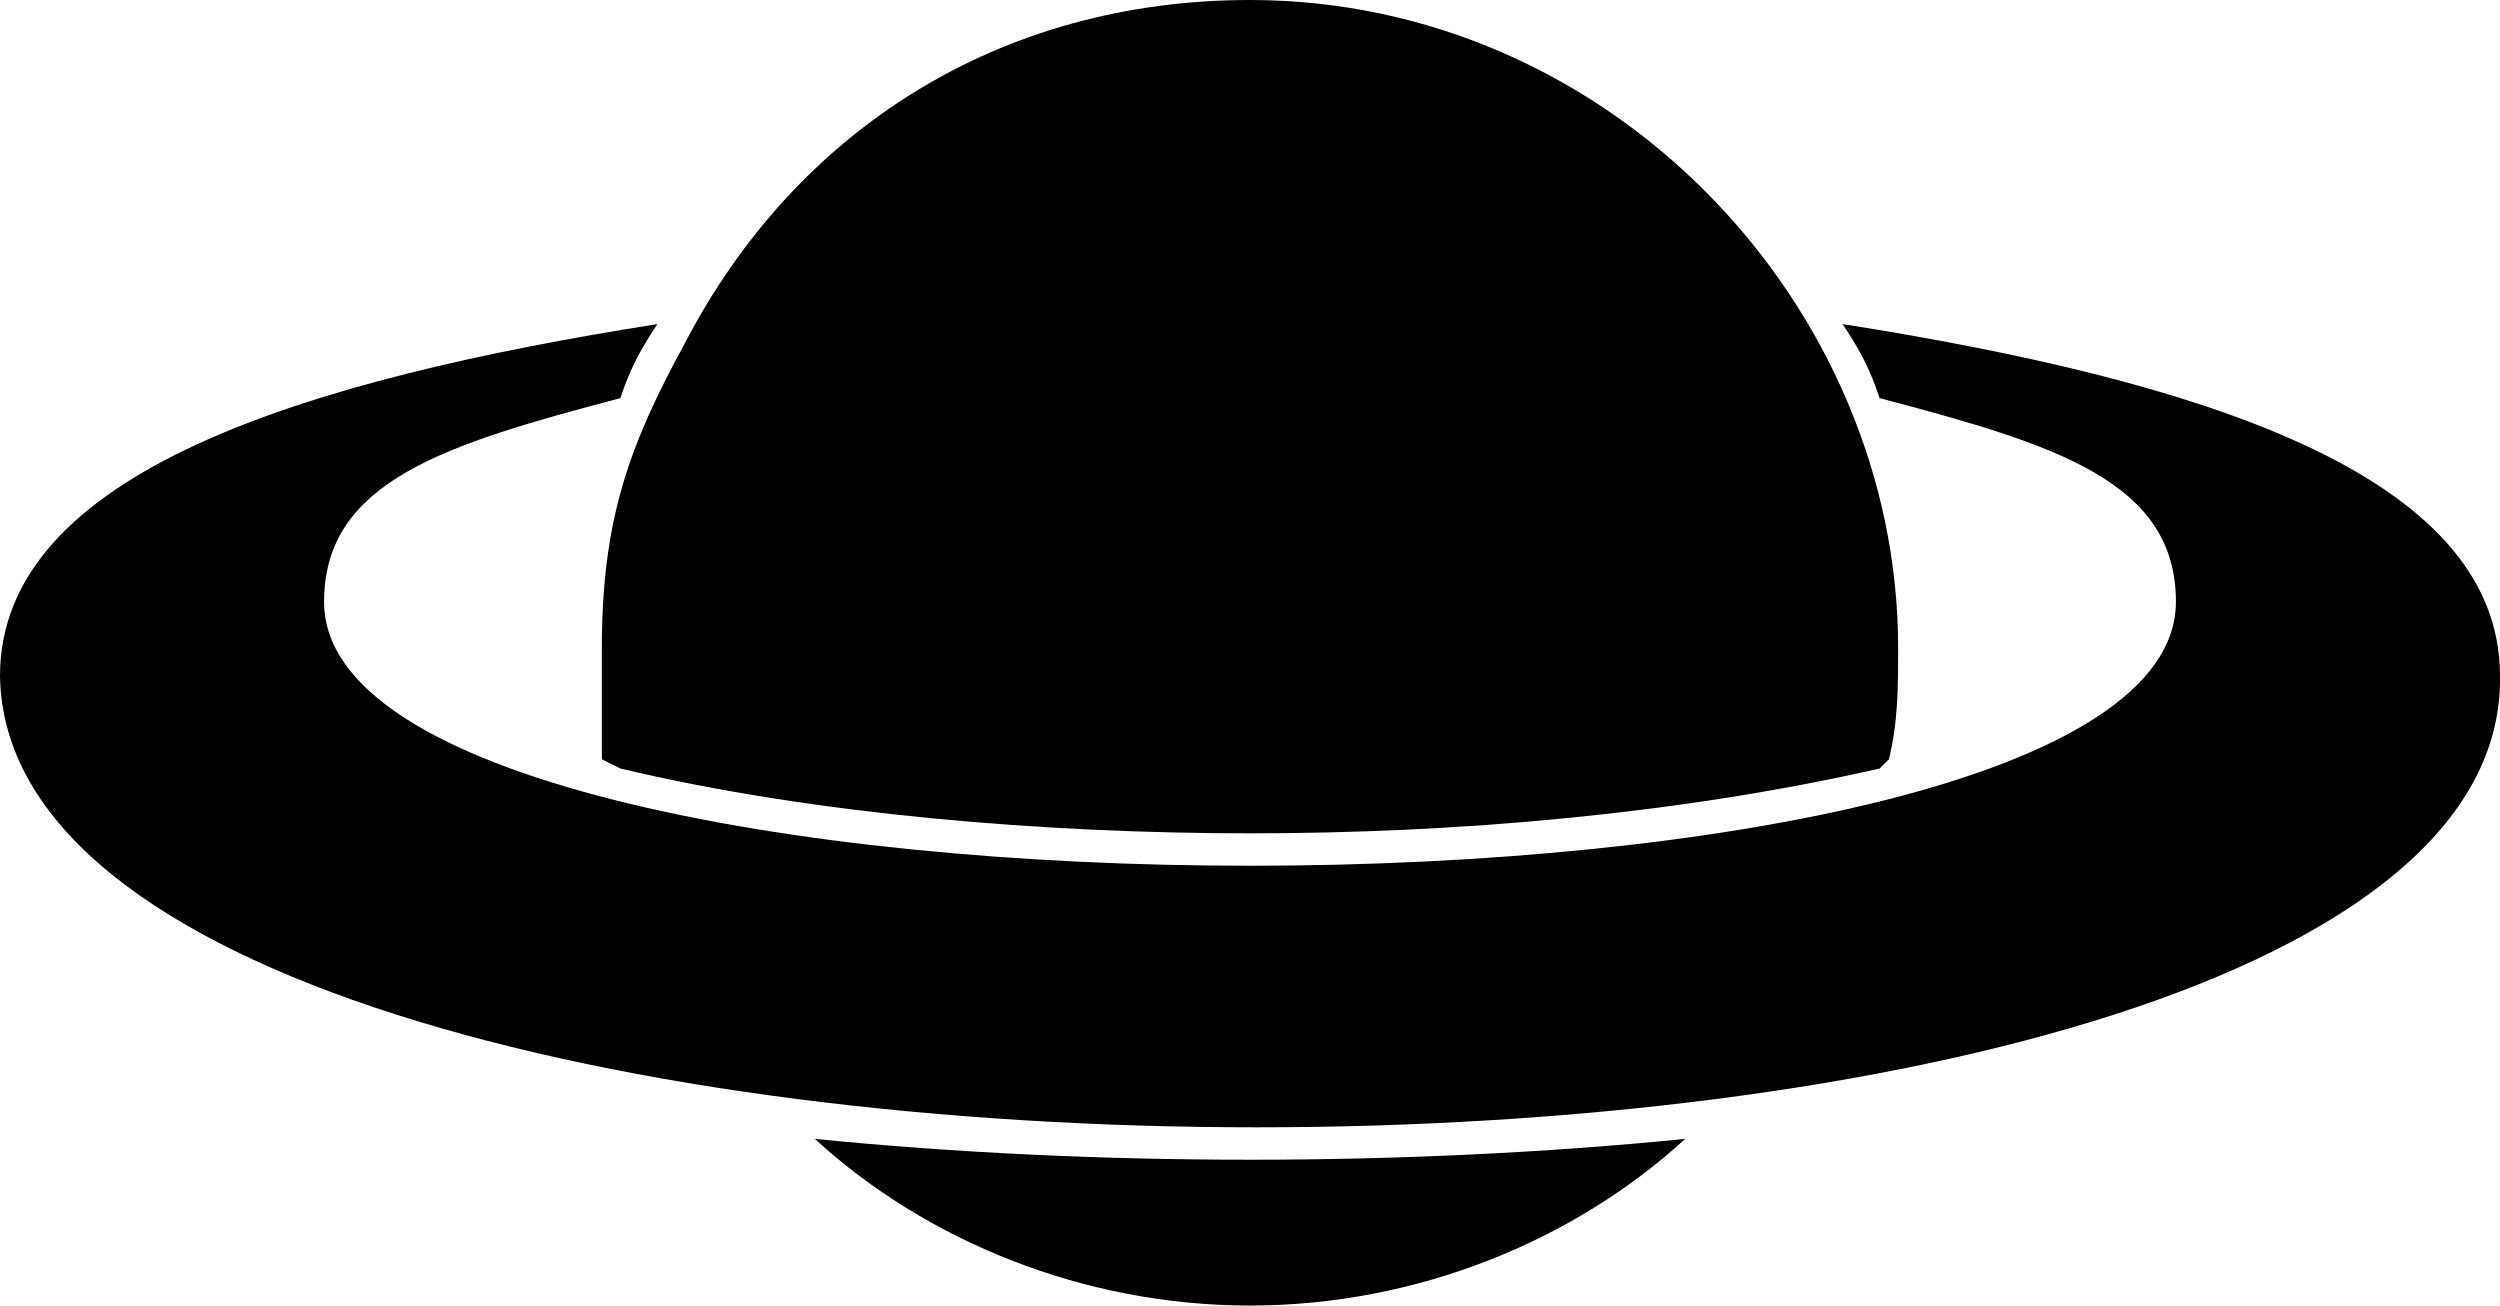 <svg xmlns="http://www.w3.org/2000/svg" xmlns:xlink="http://www.w3.org/1999/xlink" xml:space="preserve" version="1.1"  viewBox="0 0 270 141" x="0px" y="0px" fill-rule="evenodd" clip-rule="evenodd"><defs></defs><g><path  d="M182 123c-12,11 -29,18 -47,18 -18,0 -35,-7 -47,-18 30,3 64,3 94,0z"></path><path  d="M135 0c39,0 70,33 70,70 0,4 0,8 -1,12l-1 1c-22,5 -46,7 -68,7 -22,0 -47,-2 -68,-7l-2 -1c0,-4 0,-8 0,-12 0,-14 3,-22 9,-33 12,-23 34,-37 61,-37z"></path><path  d="M0 73c0,-22 33,-32 71,-38 -2,3 -3,5 -4,8 -19,5 -32,9 -32,22 0,38 200,38 200,0 0,-13 -13,-17 -32,-22 -1,-3 -2,-5 -4,-8 38,6 71,16 71,38 1,65 -269,65 -270,0z"></path></g></svg>